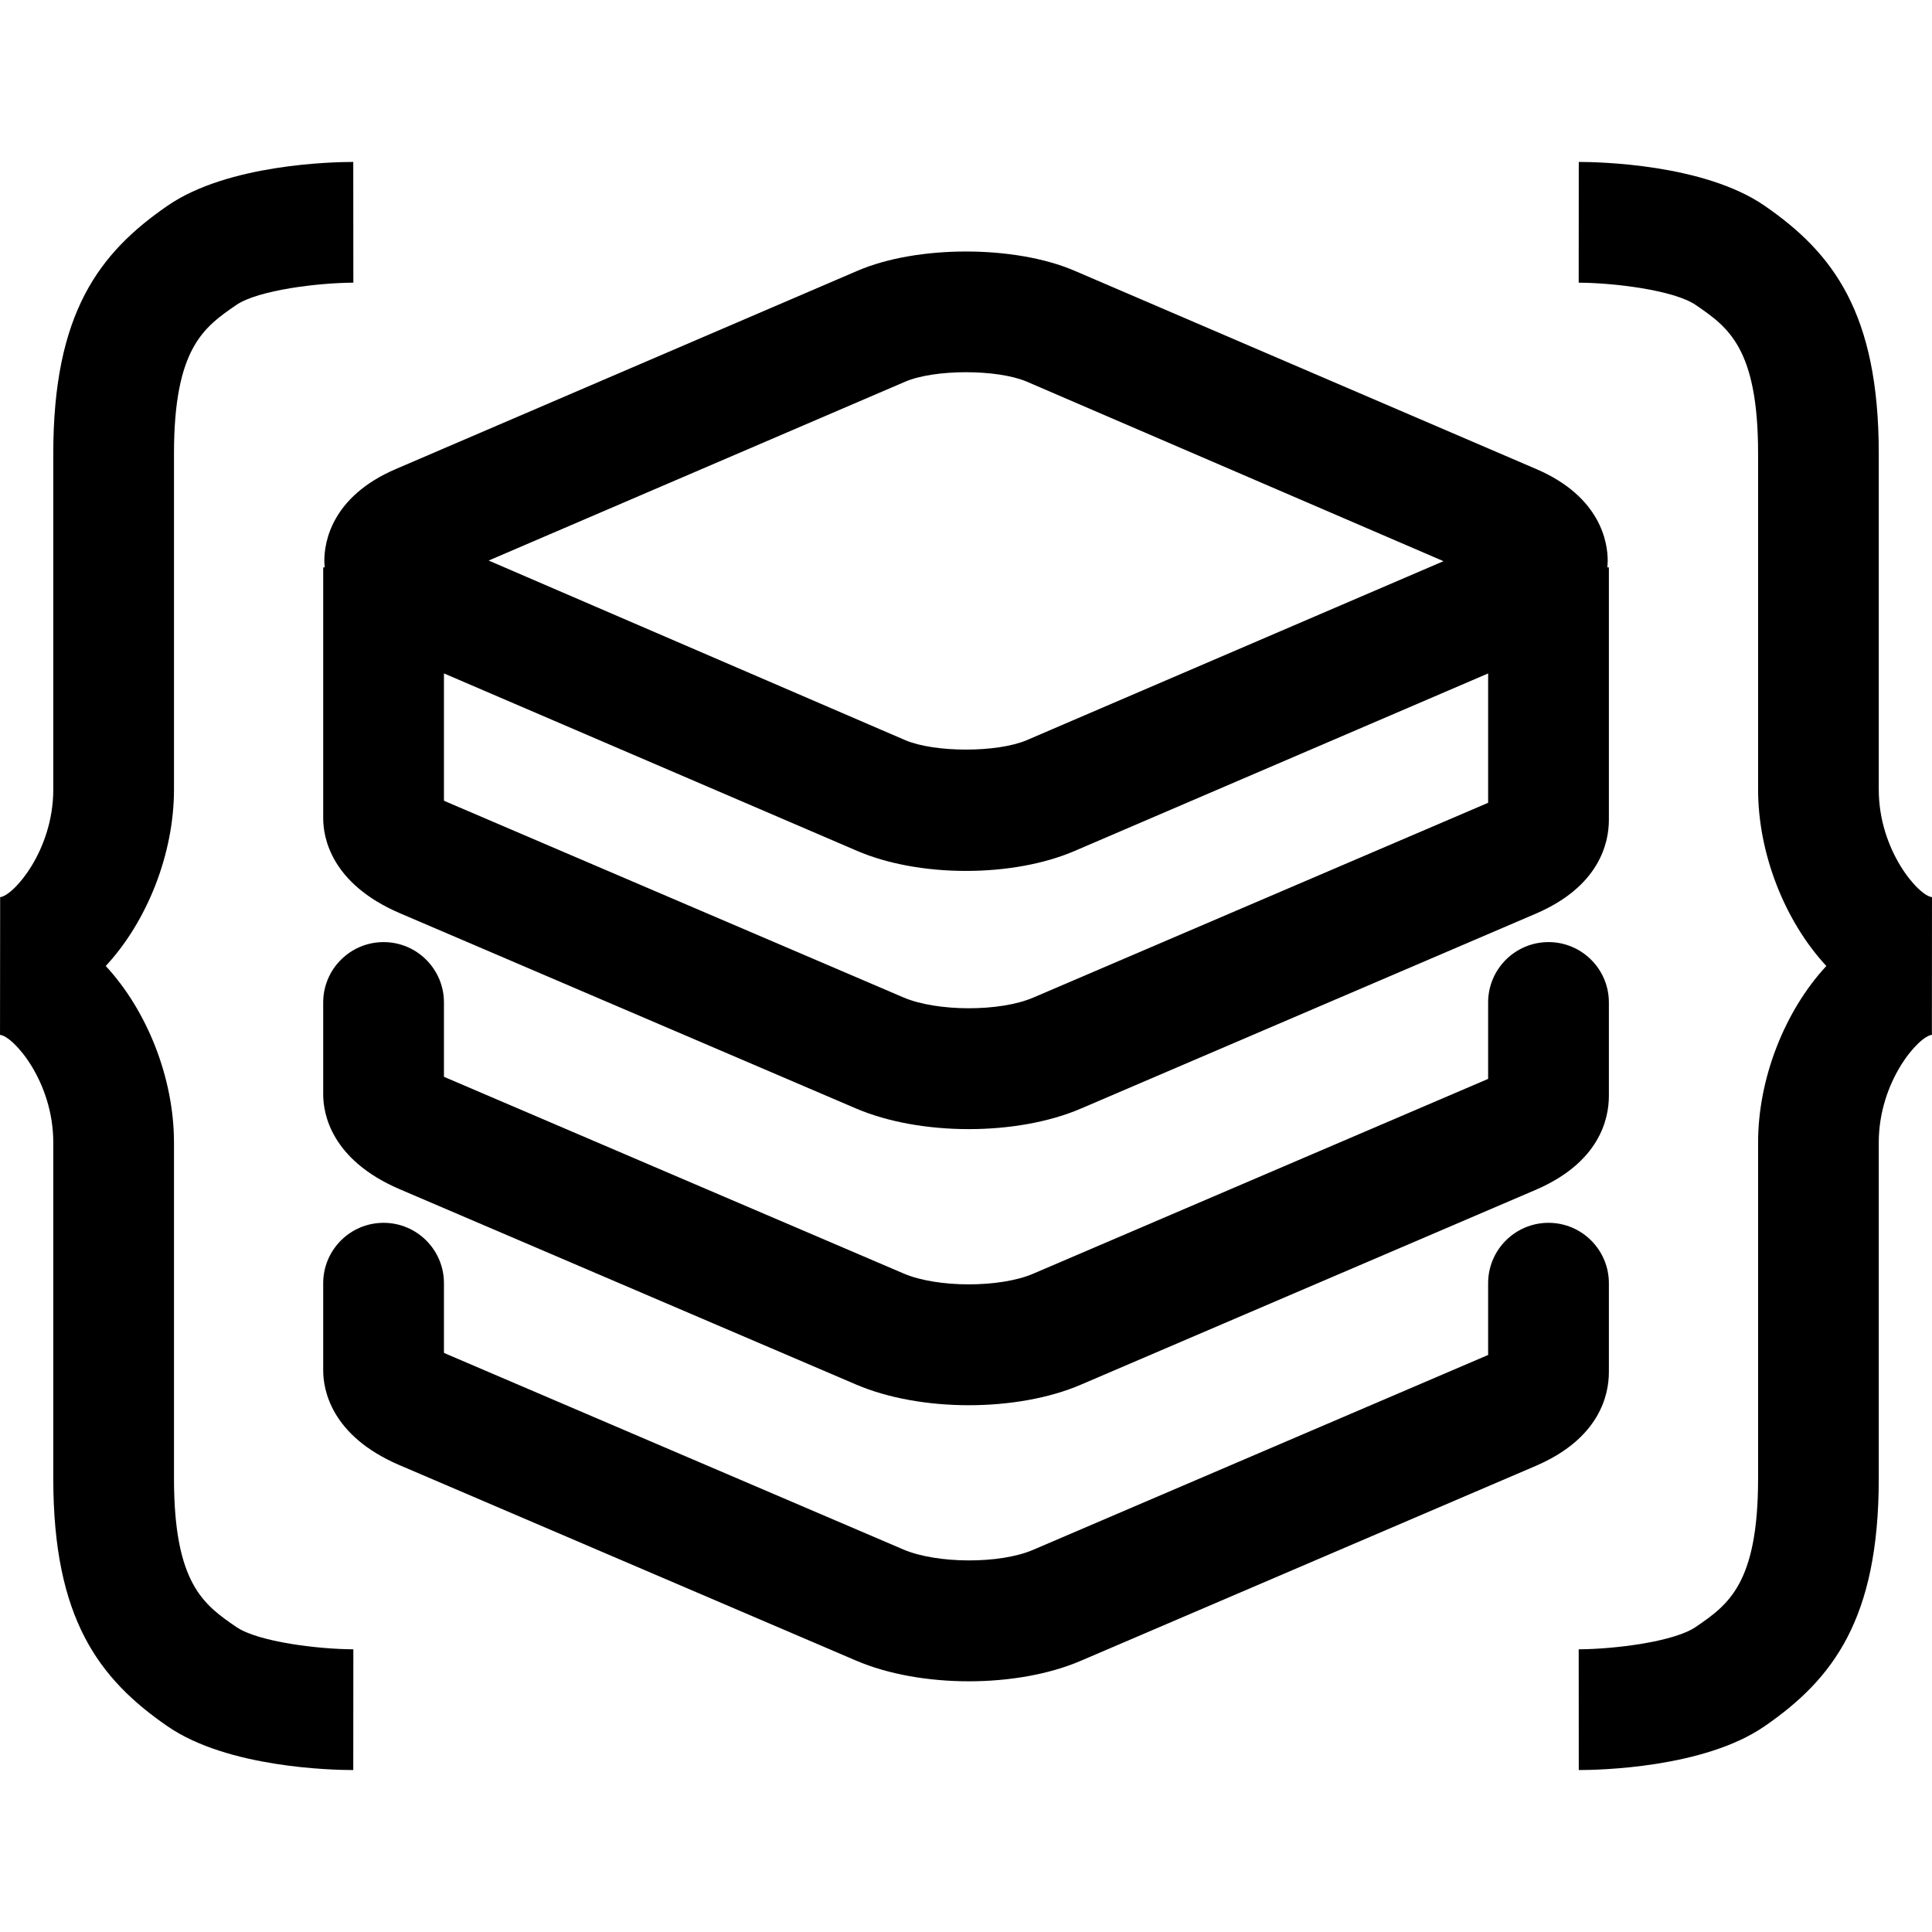 <?xml version="1.0" encoding="iso-8859-1"?>
<!-- Generator: Adobe Illustrator 16.0.0, SVG Export Plug-In . SVG Version: 6.00 Build 0)  -->
<!DOCTYPE svg PUBLIC "-//W3C//DTD SVG 1.1//EN" "http://www.w3.org/Graphics/SVG/1.1/DTD/svg11.dtd">
<svg version="1.1" id="Layer_1" xmlns="http://www.w3.org/2000/svg" xmlns:xlink="http://www.w3.org/1999/xlink" x="0px" y="0px"
	 width="512px" height="512px" viewBox="0 0 512 512" style="enable-background:new 0 0 512 512;" xml:space="preserve">
<g>
	<path d="M86.047,150.364h-0.396v66.5c0,4.928,1.969,17.24,20.25,25.115l120.927,51.771c8.531,3.646,19.219,5.479,29.896,5.479
		c10.636,0,21.25-1.812,29.709-5.438l120.562-51.656c16.833-7.229,19.375-18.688,19.375-24.865v-66.906h-0.417
		c0.062-0.625,0.104-1.229,0.104-1.719c0.021-4.875-1.834-17-18.938-24.344L284.786,71.761c-15.844-6.812-41.719-6.812-57.552,0
		l-122.344,52.541c-17.104,7.344-18.948,19.469-18.938,24.344C85.953,149.136,85.995,149.739,86.047,150.364z M273.817,264.375
		c-8.802,3.792-25.5,3.75-34.385-0.042l-120.906-51.75c-0.323-0.135-0.615-0.271-0.875-0.396v-33.729l109.583,47.073
		c7.927,3.396,18.146,5.271,28.771,5.271s20.844-1.875,28.761-5.281l109.604-47.052v34.281L273.817,264.375z M239.87,101.156
		c7.812-3.354,24.438-3.354,32.271,0l110.396,47.562l-110.396,47.417c-7.812,3.354-24.469,3.354-32.281,0l-110.364-47.584
		L239.87,101.156z"/>
	<path d="M101.651,249.667c-8.834,0-16,7.166-16,16v24.375c0,4.938,1.969,17.25,20.25,25.104l120.927,51.75
		c8.542,3.667,19.239,5.5,29.917,5.5c10.625,0,21.25-1.812,29.688-5.438l120.562-51.646c16.833-7.25,19.375-18.688,19.375-24.875
		v-24.771c0-8.834-7.167-16-16-16c-8.834,0-16,7.166-16,16v20.25l-120.553,51.625c-8.802,3.791-25.5,3.771-34.385-0.062
		l-120.928-51.75c-0.312-0.125-0.594-0.25-0.854-0.375v-19.688C117.651,256.833,110.484,249.667,101.651,249.667z"/>
	<path d="M426.37,363.604v-23.542c0-8.833-7.167-16-16-16c-8.834,0-16,7.167-16,16v19.021l-120.553,51.625
		c-8.781,3.812-25.479,3.729-34.385-0.062l-120.948-51.75c-0.302-0.146-0.583-0.271-0.833-0.375v-18.458c0-8.833-7.167-16-16-16
		c-8.834,0-16,7.167-16,16v23.125c0,4.958,1.969,17.292,20.25,25.104l120.927,51.771c8.552,3.667,19.25,5.5,29.938,5.5
		c10.625,0,21.229-1.812,29.667-5.438l120.562-51.646C423.849,381.229,426.37,369.771,426.37,363.604z"/>
	<path d="M46.109,391.833v-89.062c0-16.875-7-34.812-18.083-46.771c11.083-11.958,18.083-29.886,18.083-46.771v-89.062
		c0-27.979,8-33.49,16.479-39.323c5.822-4,21.969-5.906,31.052-5.927l-0.021-32c-5.406,0-33.167,0.562-49.167,11.572
		C26.245,67.011,14.12,82.979,14.12,120.167v89.062c0,16.229-10.595,28.197-14.084,28.521v4.5l-0.031,32
		c3.521,0.323,14.115,12.292,14.115,28.521v89.062c0,37.188,12.125,53.146,30.333,65.688c16,11,43.761,11.562,49.167,11.562
		l0.021-32c-9.083-0.021-25.229-1.938-31.052-5.938C54.109,425.312,46.109,419.812,46.109,391.833z"/>
	<path d="M497.891,209.229v-89.062c0-37.209-12.125-53.167-30.312-65.678c-16.021-11.01-43.792-11.572-49.188-11.572l-0.021,32
		c9.083,0.021,25.229,1.927,31.062,5.938c8.479,5.822,16.479,11.322,16.479,39.312v89.062c0,16.885,7,34.812,18.084,46.771
		c-11.084,11.958-18.084,29.896-18.084,46.771v89.062c0,27.979-8,33.479-16.5,39.312c-5.812,4-21.958,5.917-31.041,5.938l0.021,32
		c5.396,0,33.167-0.562,49.167-11.562c18.208-12.521,30.333-28.479,30.333-65.688v-89.062c0-16.229,10.604-28.197,14.083-28.521
		v-4.5l0.021-32C508.495,237.427,497.891,225.458,497.891,209.229z"/>
</g>
</svg>
